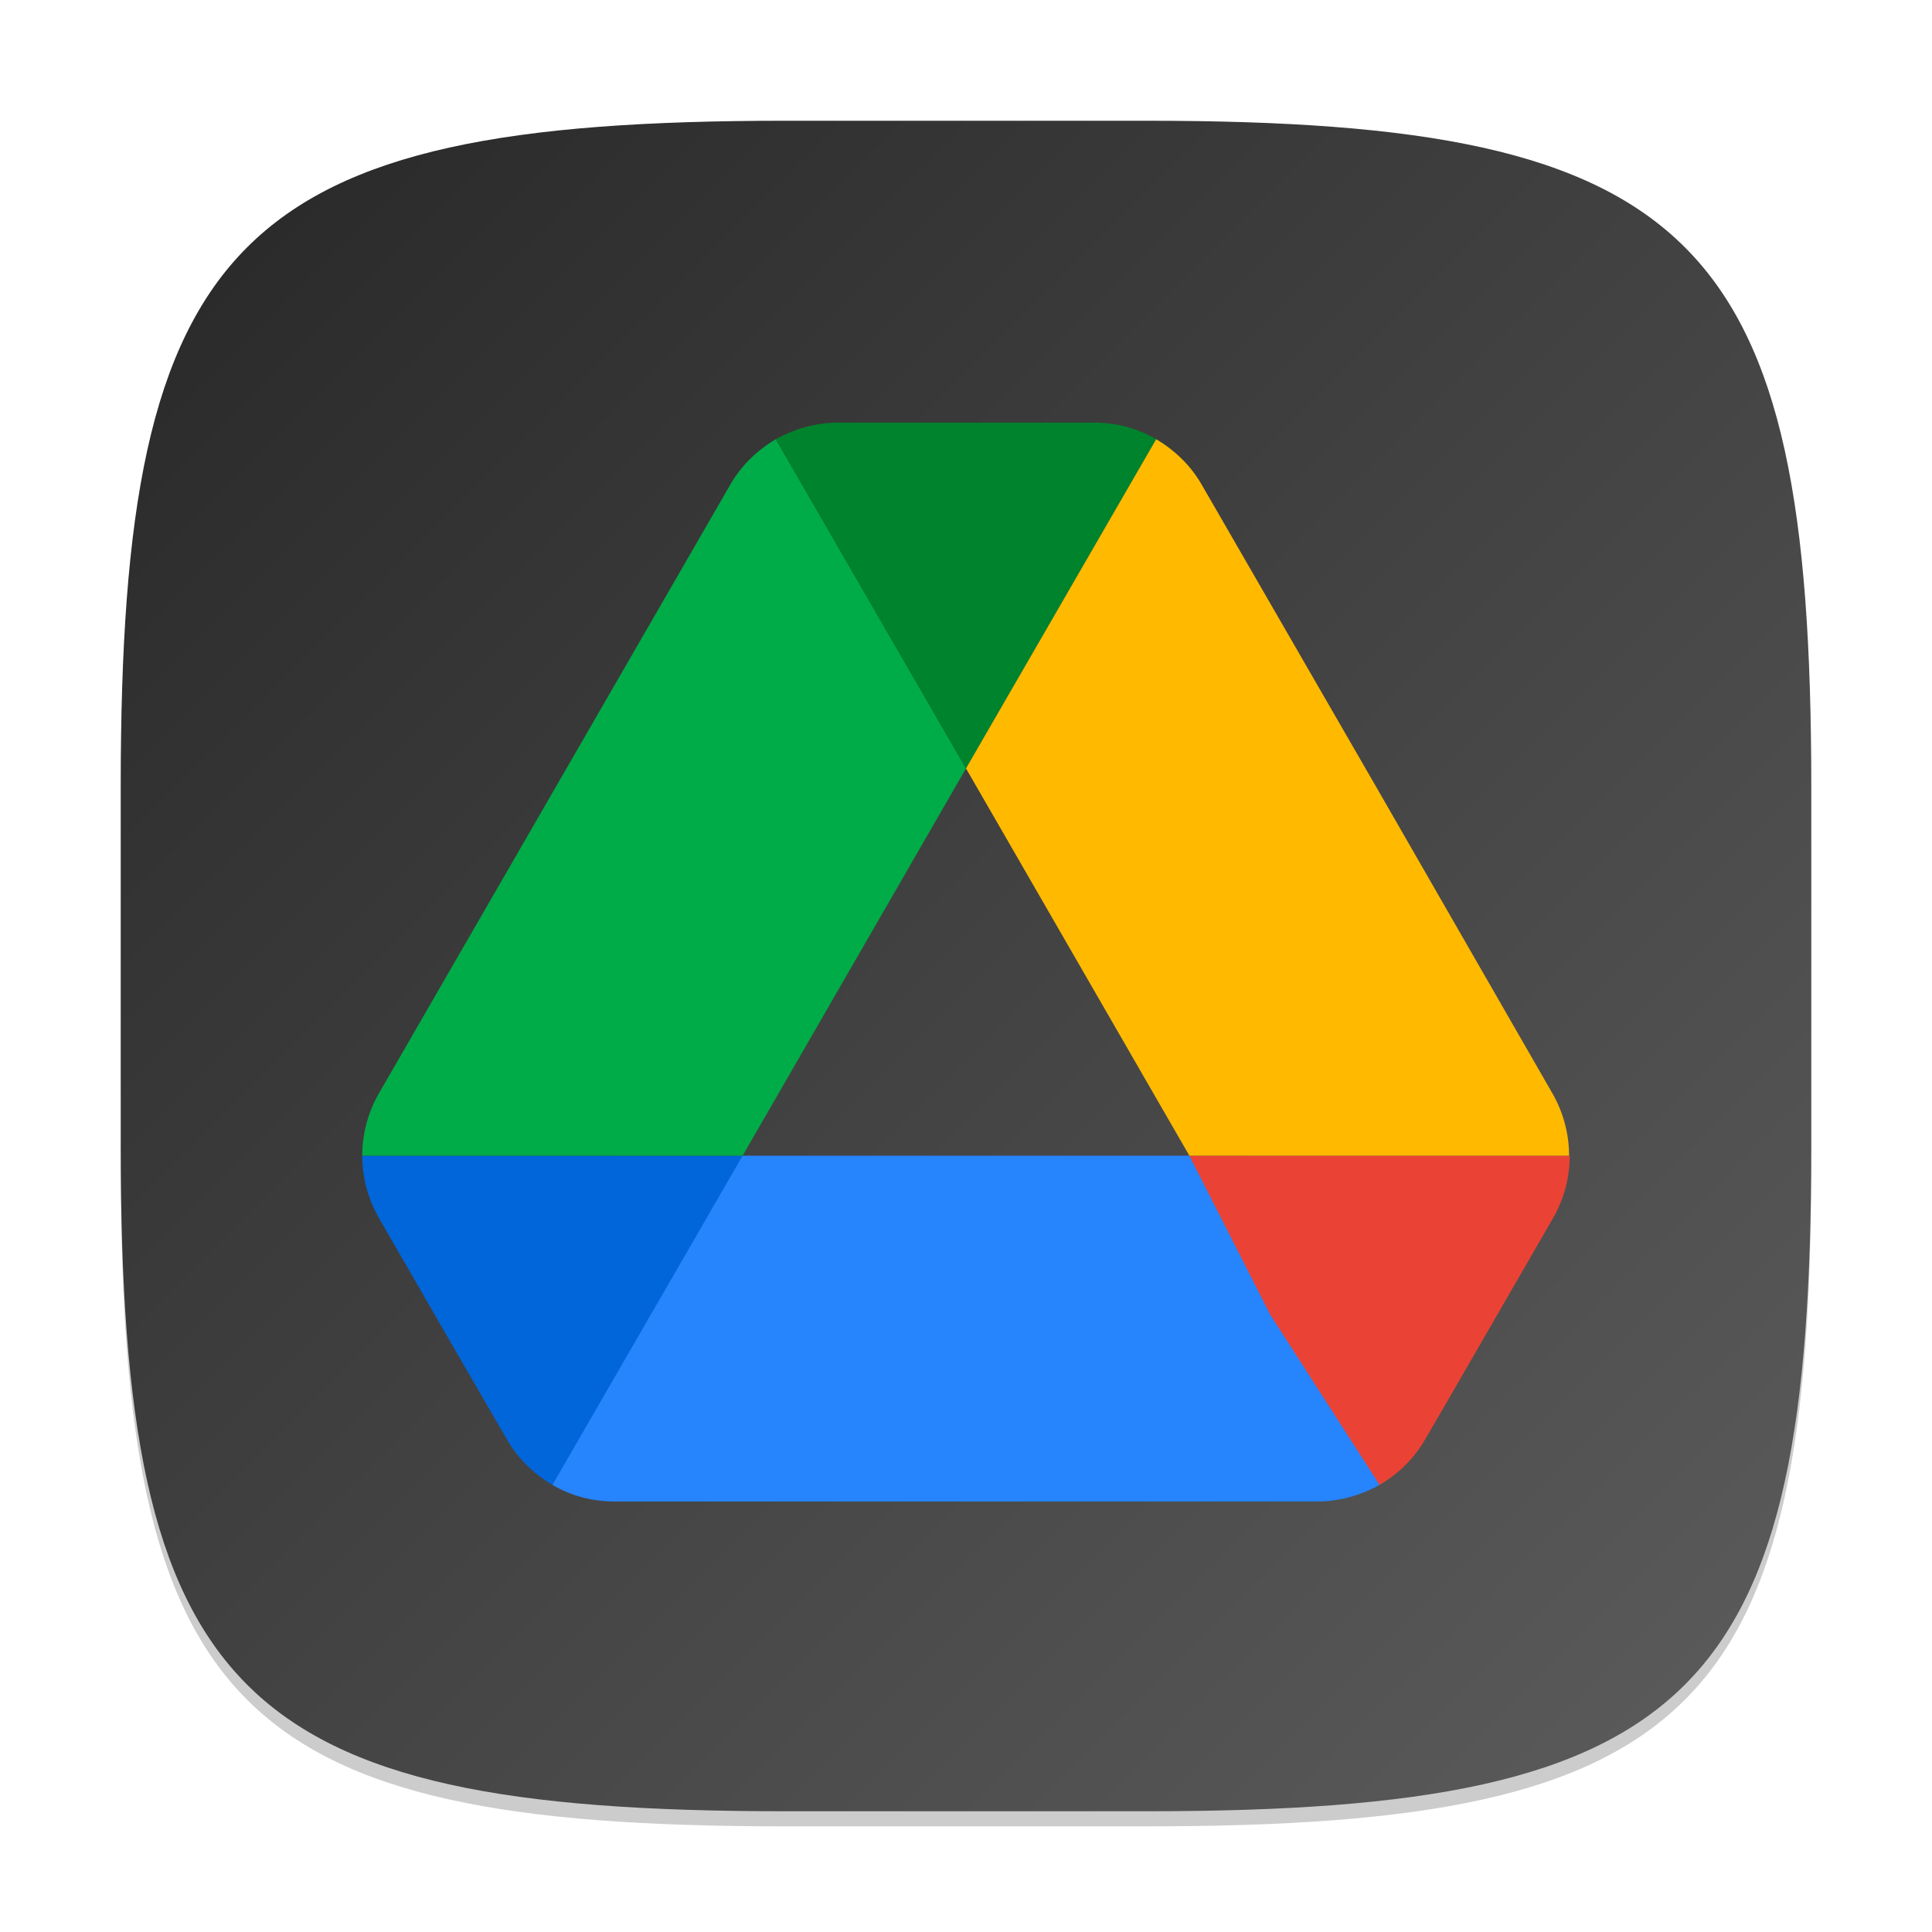 <?xml version="1.0" encoding="UTF-8" standalone="no"?>
<!-- Created with Inkscape (http://www.inkscape.org/) -->

<svg
   width="128"
   height="128"
   viewBox="0 0 128 128"
   version="1.1"
   id="svg5"
   inkscape:version="1.4 (e7c3feb100, 2024-10-09)"
   sodipodi:docname="google-drive.svg"
   xmlns:inkscape="http://www.inkscape.org/namespaces/inkscape"
   xmlns:sodipodi="http://sodipodi.sourceforge.net/DTD/sodipodi-0.dtd"
   xmlns:xlink="http://www.w3.org/1999/xlink"
   xmlns="http://www.w3.org/2000/svg"
   xmlns:svg="http://www.w3.org/2000/svg">
  <sodipodi:namedview
     id="namedview7"
     pagecolor="#ffffff"
     bordercolor="#000000"
     borderopacity="0.25"
     inkscape:showpageshadow="2"
     inkscape:pageopacity="0.0"
     inkscape:pagecheckerboard="0"
     inkscape:deskcolor="#d1d1d1"
     inkscape:document-units="px"
     showgrid="false"
     inkscape:zoom="6.140625"
     inkscape:cx="64"
     inkscape:cy="64"
     inkscape:window-width="1920"
     inkscape:window-height="1011"
     inkscape:window-x="0"
     inkscape:window-y="0"
     inkscape:window-maximized="1"
     inkscape:current-layer="svg5" />
  <defs
     id="defs2">
    <linearGradient
       inkscape:collect="always"
       xlink:href="#4852"
       id="linearGradient3500"
       x1="2"
       y1="2"
       x2="30"
       y2="30"
       gradientUnits="userSpaceOnUse"
       gradientTransform="scale(4)" />
    <linearGradient
       inkscape:collect="always"
       id="4852">
      <stop
         style="stop-color:#272727;stop-opacity:1;"
         offset="0"
         id="stop14555" />
      <stop
         style="stop-color:#5d5d5d;stop-opacity:1;"
         offset="1"
         id="stop14557" />
    </linearGradient>
  </defs>
  <path
     d="M 52,9 C 15.595,9 8,16.759 8,53 v 24 c 0,36.241 7.595,44 44,44 h 24 c 36.405,0 44,-7.759 44,-44 V 53 C 120,16.759 112.405,9 76,9"
     style="opacity:0.2;fill:#000000;stroke-width:4;stroke-linecap:round;stroke-linejoin:round"
     id="path563" />
  <path
     id="path530"
     style="fill:url(#linearGradient3500);fill-opacity:1;stroke-width:4;stroke-linecap:round;stroke-linejoin:round"
     d="M 52,8 C 15.595,8 8,15.759 8,52 v 24 c 0,36.241 7.595,44 44,44 h 24 c 36.405,0 44,-7.759 44,-44 V 52 C 120,15.759 112.405,8 76,8 Z" />
  <path
     inkscape:connector-curvature="0"
     d="m 78.8,76.568 h -29.599 l -11.763,7.524 -0.838,14.286 c 1.237,0.733 2.657,1.1 4.124,1.1 H 87.276 c 1.466,0 2.887,-0.412 4.124,-1.1 l -2.256,-15.071 z"
     id="path10-4"
     style="fill:#2684fc;stroke-width:0.916"
     sodipodi:nodetypes="ccccssccc" />
  <path
     inkscape:connector-curvature="0"
     d="m 30.048,89.26 3.528,6.094 c 0.733,1.283 1.787,2.291 3.024,3.024 L 49.2,76.568 h -25.2 c 0,1.42 0.367,2.841 1.1,4.124 z"
     id="path2-0"
     style="fill:#0066da;stroke-width:0.916" />
  <path
     inkscape:connector-curvature="0"
     d="M 64,50.91 51.4,29.1 c -1.237,0.733 -2.291,1.741 -3.024,3.024 l -23.276,40.321 a 8.302,8.302 0 0 0 -1.1,4.124 H 49.2 Z"
     id="path4-3"
     style="fill:#00ac47;stroke-width:0.916" />
  <path
     inkscape:connector-curvature="0"
     d="m 91.4,98.378 c 1.237,-0.733 2.291,-1.741 3.024,-3.024 l 1.466,-2.52 7.01,-12.142 c 0.733,-1.283 1.1,-2.703 1.1,-4.124 H 78.798 l 5.363,10.538 z"
     id="path6-0"
     style="fill:#ea4335;stroke-width:0.916" />
  <path
     inkscape:connector-curvature="0"
     d="M 64,50.91 76.6,29.1 C 75.363,28.367 73.943,28 72.477,28 H 55.523 c -1.466,0 -2.887,0.412 -4.124,1.1 z"
     id="path8-4"
     style="fill:#00832d;stroke-width:0.916" />
  <path
     inkscape:connector-curvature="0"
     d="M 91.262,52.284 79.624,32.124 C 78.891,30.841 77.837,29.833 76.6,29.1 L 64,50.91 78.8,76.568 h 25.155 c 0,-1.42 -0.367,-2.841 -1.1,-4.124 z"
     id="path12"
     style="fill:#ffba00;stroke-width:0.916" />
</svg>
